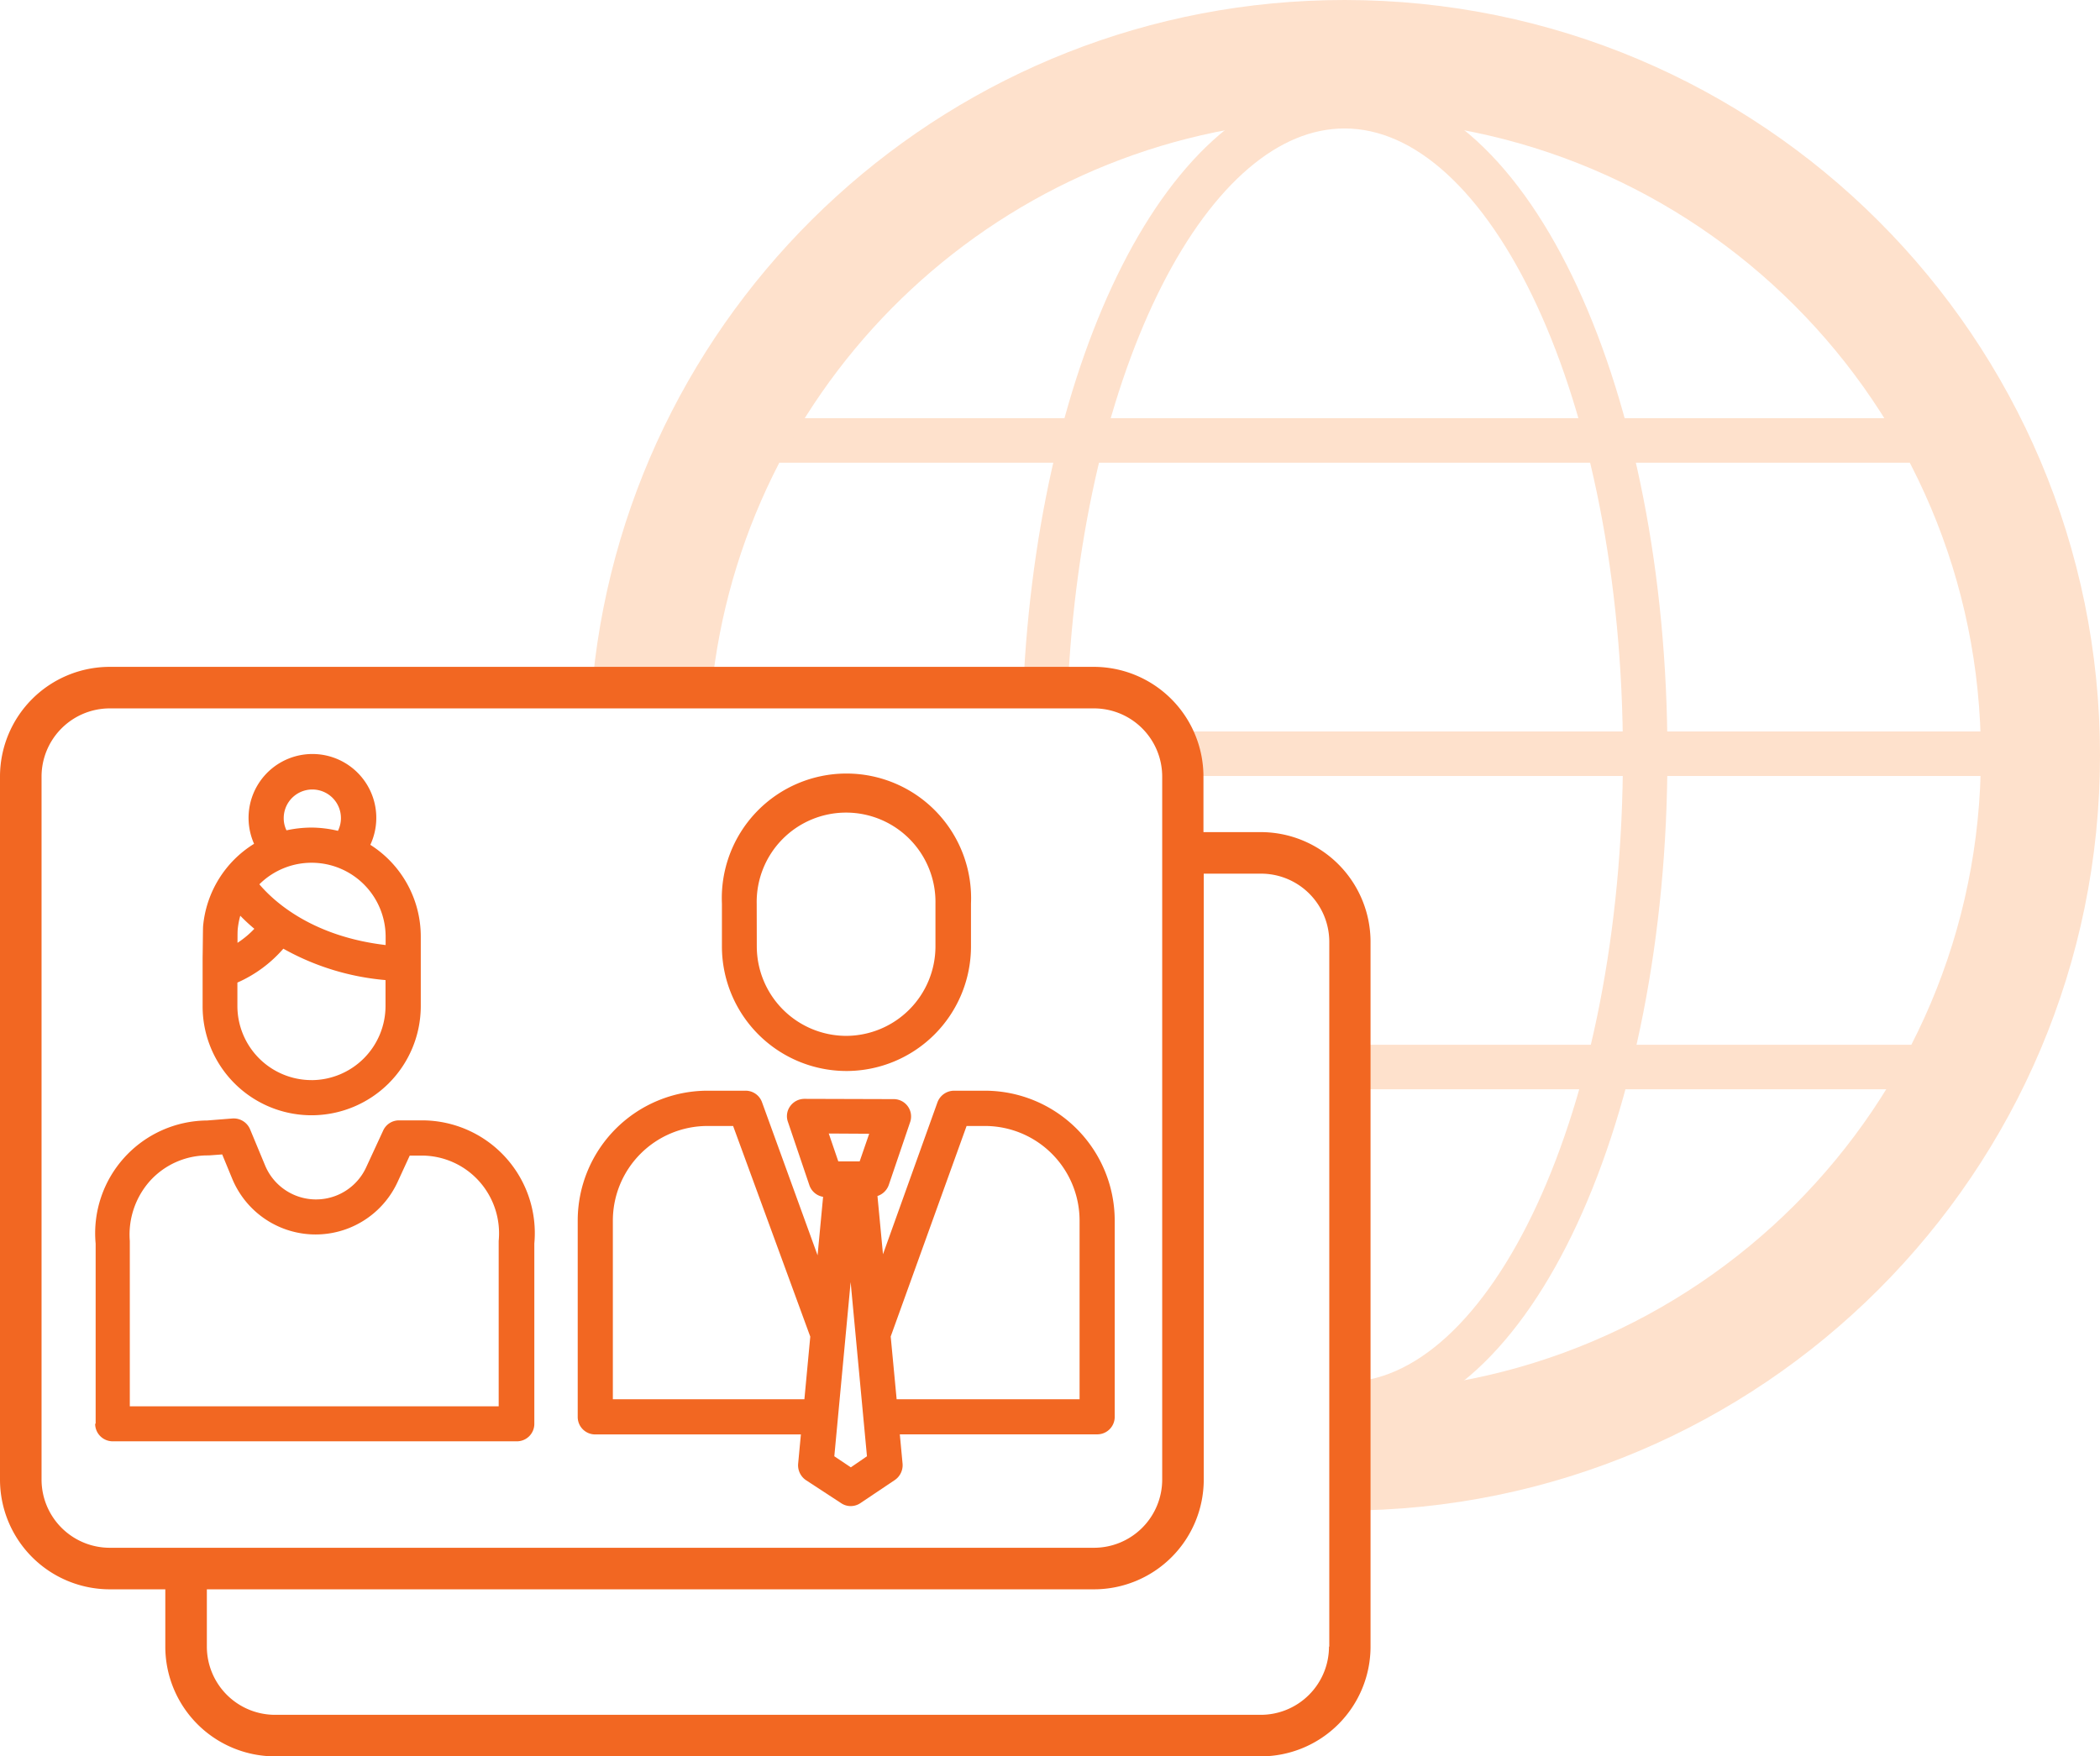 <svg id="f3925b0e-fde3-4954-a40c-980ad0ab6f00" data-name="Layer 1" xmlns="http://www.w3.org/2000/svg" viewBox="0 0 707.59 591.95"><defs><style>.e8260b93-d990-4b2c-8af9-fec11fd37994{fill:none;stroke:#fee1cc;stroke-miterlimit:10;stroke-width:15px;}.bb63d3ec-54f1-42f9-97a3-a4f1a50f6672{fill:#fee1cc;}.a2e2da44-3651-4afa-bf58-fd62c39abcc6{fill:#f26722;}</style></defs><path class="e8260b93-d990-4b2c-8af9-fec11fd37994" d="M434.12,272.12C439.2,161.56,482.39,75.2,534.92,75.2c56,0,101.3,97.94,101.3,218.75s-45.35,218.76-101.3,218.76" transform="translate(-81.88 -39.4)"/><line class="e8260b93-d990-4b2c-8af9-fec11fd37994" x1="253.88" y1="148.44" x2="661.75" y2="148.44"/><line class="e8260b93-d990-4b2c-8af9-fec11fd37994" x1="397.68" y1="254.03" x2="672.75" y2="254.03"/><line class="e8260b93-d990-4b2c-8af9-fec11fd37994" x1="456.81" y1="359.62" x2="657.75" y2="359.62"/><path class="bb63d3ec-54f1-42f9-97a3-a4f1a50f6672" d="M534.92,548.51c140.59,0,254.55-114,254.55-254.56S675.51,39.4,534.92,39.4c-131.8,0-240.2,100.17-253.24,228.53l39.59,7.78q.75-9,2.25-17.81C340.67,156.64,428.79,79.53,534.92,79.53c118.42,0,214.42,96,214.42,214.42s-96,214.43-214.42,214.43Z" transform="translate(-81.88 -39.4)"/><path class="a2e2da44-3651-4afa-bf58-fd62c39abcc6" d="M506.68,319.85h-19.3v-18.7a37,37,0,0,0-37-37H118.88a37,37,0,0,0-37,37v236.9a37,37,0,0,0,37,37h18.7v19.3a37,37,0,0,0,37,37h332.1a37,37,0,0,0,37-37V356.85A37,37,0,0,0,506.68,319.85ZM95.88,538.05V301.15a23,23,0,0,1,23-23h331.6a23,23,0,0,1,23,23v236.9a23,23,0,0,1-23,23H118.88A23,23,0,0,1,95.88,538.05Zm433.8,56.3a23,23,0,0,1-23,23H174.58a23,23,0,0,1-23-23v-19.3h298.9a37,37,0,0,0,37-37V333.85h19.3a23,23,0,0,1,23,23v237.5Z" transform="translate(-81.88 -39.4)"/><path class="a2e2da44-3651-4afa-bf58-fd62c39abcc6" d="M113.94,519.25a5.92,5.92,0,0,0,5.93,5.92H256a5.88,5.88,0,0,0,5.92-5.92V458.51A38,38,0,0,0,224.09,417H216.3a5.85,5.85,0,0,0-5.33,3.47l-5.75,12.44a18.59,18.59,0,0,1-34-.68L166.14,420a6,6,0,0,0-5.92-3.64l-8.55.68a38,38,0,0,0-37.56,41.53v60.66Zm18.45-81.81a26.15,26.15,0,0,1,19.37-8.63h.51l4.48-.33,3.38,8.2a30.41,30.41,0,0,0,55.67,1.19l4.14-9h4a26,26,0,0,1,19.37,8.63,26.3,26.3,0,0,1,6.6,20.13v55.75H125.62V457.66A27.19,27.19,0,0,1,132.39,437.44Z" transform="translate(-81.88 -39.4)"/><path class="a2e2da44-3651-4afa-bf58-fd62c39abcc6" d="M186.87,415.28a36.82,36.82,0,0,0,36.79-36.8V355.13a36.6,36.6,0,0,0-17-31,21.52,21.52,0,1,0-39.17-.34,36.52,36.52,0,0,0-17.17,27.67c-.08.76-.08,5.83-.17,10.74v16.24A36.71,36.71,0,0,0,186.87,415.28Zm-19.29-62.85a30.83,30.83,0,0,1-5.67,4.73c0-2.28,0-4.06.08-4.65a26.46,26.46,0,0,1,.85-4.48A62.24,62.24,0,0,0,167.58,352.43Zm19.29,51a25,25,0,0,1-25-25v-7.87a43.87,43.87,0,0,0,15.48-11.42,85.2,85.2,0,0,0,34.43,10.58v8.63A25,25,0,0,1,186.87,403.44Zm24.95-45.52c-24.45-2.87-37.39-14.38-42.55-20.47a24.95,24.95,0,0,1,42.55,17.68v2.79Zm-34.34-42.8a9.64,9.64,0,1,1,18.27,4.31,39.11,39.11,0,0,0-8.88-1.1,39.94,39.94,0,0,0-8.46.93A9.21,9.21,0,0,1,177.48,315.12Z" transform="translate(-81.88 -39.4)"/><path class="a2e2da44-3651-4afa-bf58-fd62c39abcc6" d="M367.05,400.36a42,42,0,0,0,42-42V343.94a42,42,0,1,0-83.92,0V358.4A42,42,0,0,0,367.05,400.36Zm-30.2-56.42a30.12,30.12,0,1,1,60.23,0V358.4A30.18,30.18,0,0,1,367,388.52h0a30.19,30.19,0,0,1-30.12-30.12Z" transform="translate(-81.88 -39.4)"/><path class="a2e2da44-3651-4afa-bf58-fd62c39abcc6" d="M282.46,522.85h69.28l-.93,9.9a6.06,6.06,0,0,0,2.62,5.5L365.28,546a5.72,5.72,0,0,0,3.21,1,5.84,5.84,0,0,0,3.3-1l11.59-7.78a6.06,6.06,0,0,0,2.62-5.5l-.93-9.9h66.49a5.88,5.88,0,0,0,5.92-5.92V450.78A43.79,43.79,0,0,0,413.75,407H403.34a6,6,0,0,0-5.58,3.9L379.4,462.12l-1.86-19.63a6,6,0,0,0,3.81-3.72l7.19-21.15a5.85,5.85,0,0,0-5.58-7.78l-30-.09h0a5.92,5.92,0,0,0-4.82,2.46,5.69,5.69,0,0,0-.76,5.32l7.19,21.24a5.89,5.89,0,0,0,4.65,4l-1.86,19.71-18.69-51.51A5.87,5.87,0,0,0,333,407H320.27a43.79,43.79,0,0,0-43.73,43.74v66.15A5.88,5.88,0,0,0,282.46,522.85Zm86.11,11.09L363,530.21l5.5-58.7,5.5,58.7Zm39-115.05h6.18a31.91,31.91,0,0,1,31.89,31.89V511H384l-2-21.15Zm-32.82,2.62-3.21,9.31h-7.2l-3.21-9.39Zm-86.37,29.27a31.91,31.91,0,0,1,31.89-31.89h8.63l26,71L352.92,511H288.38V450.78Z" transform="translate(-81.88 -39.4)"/></svg>